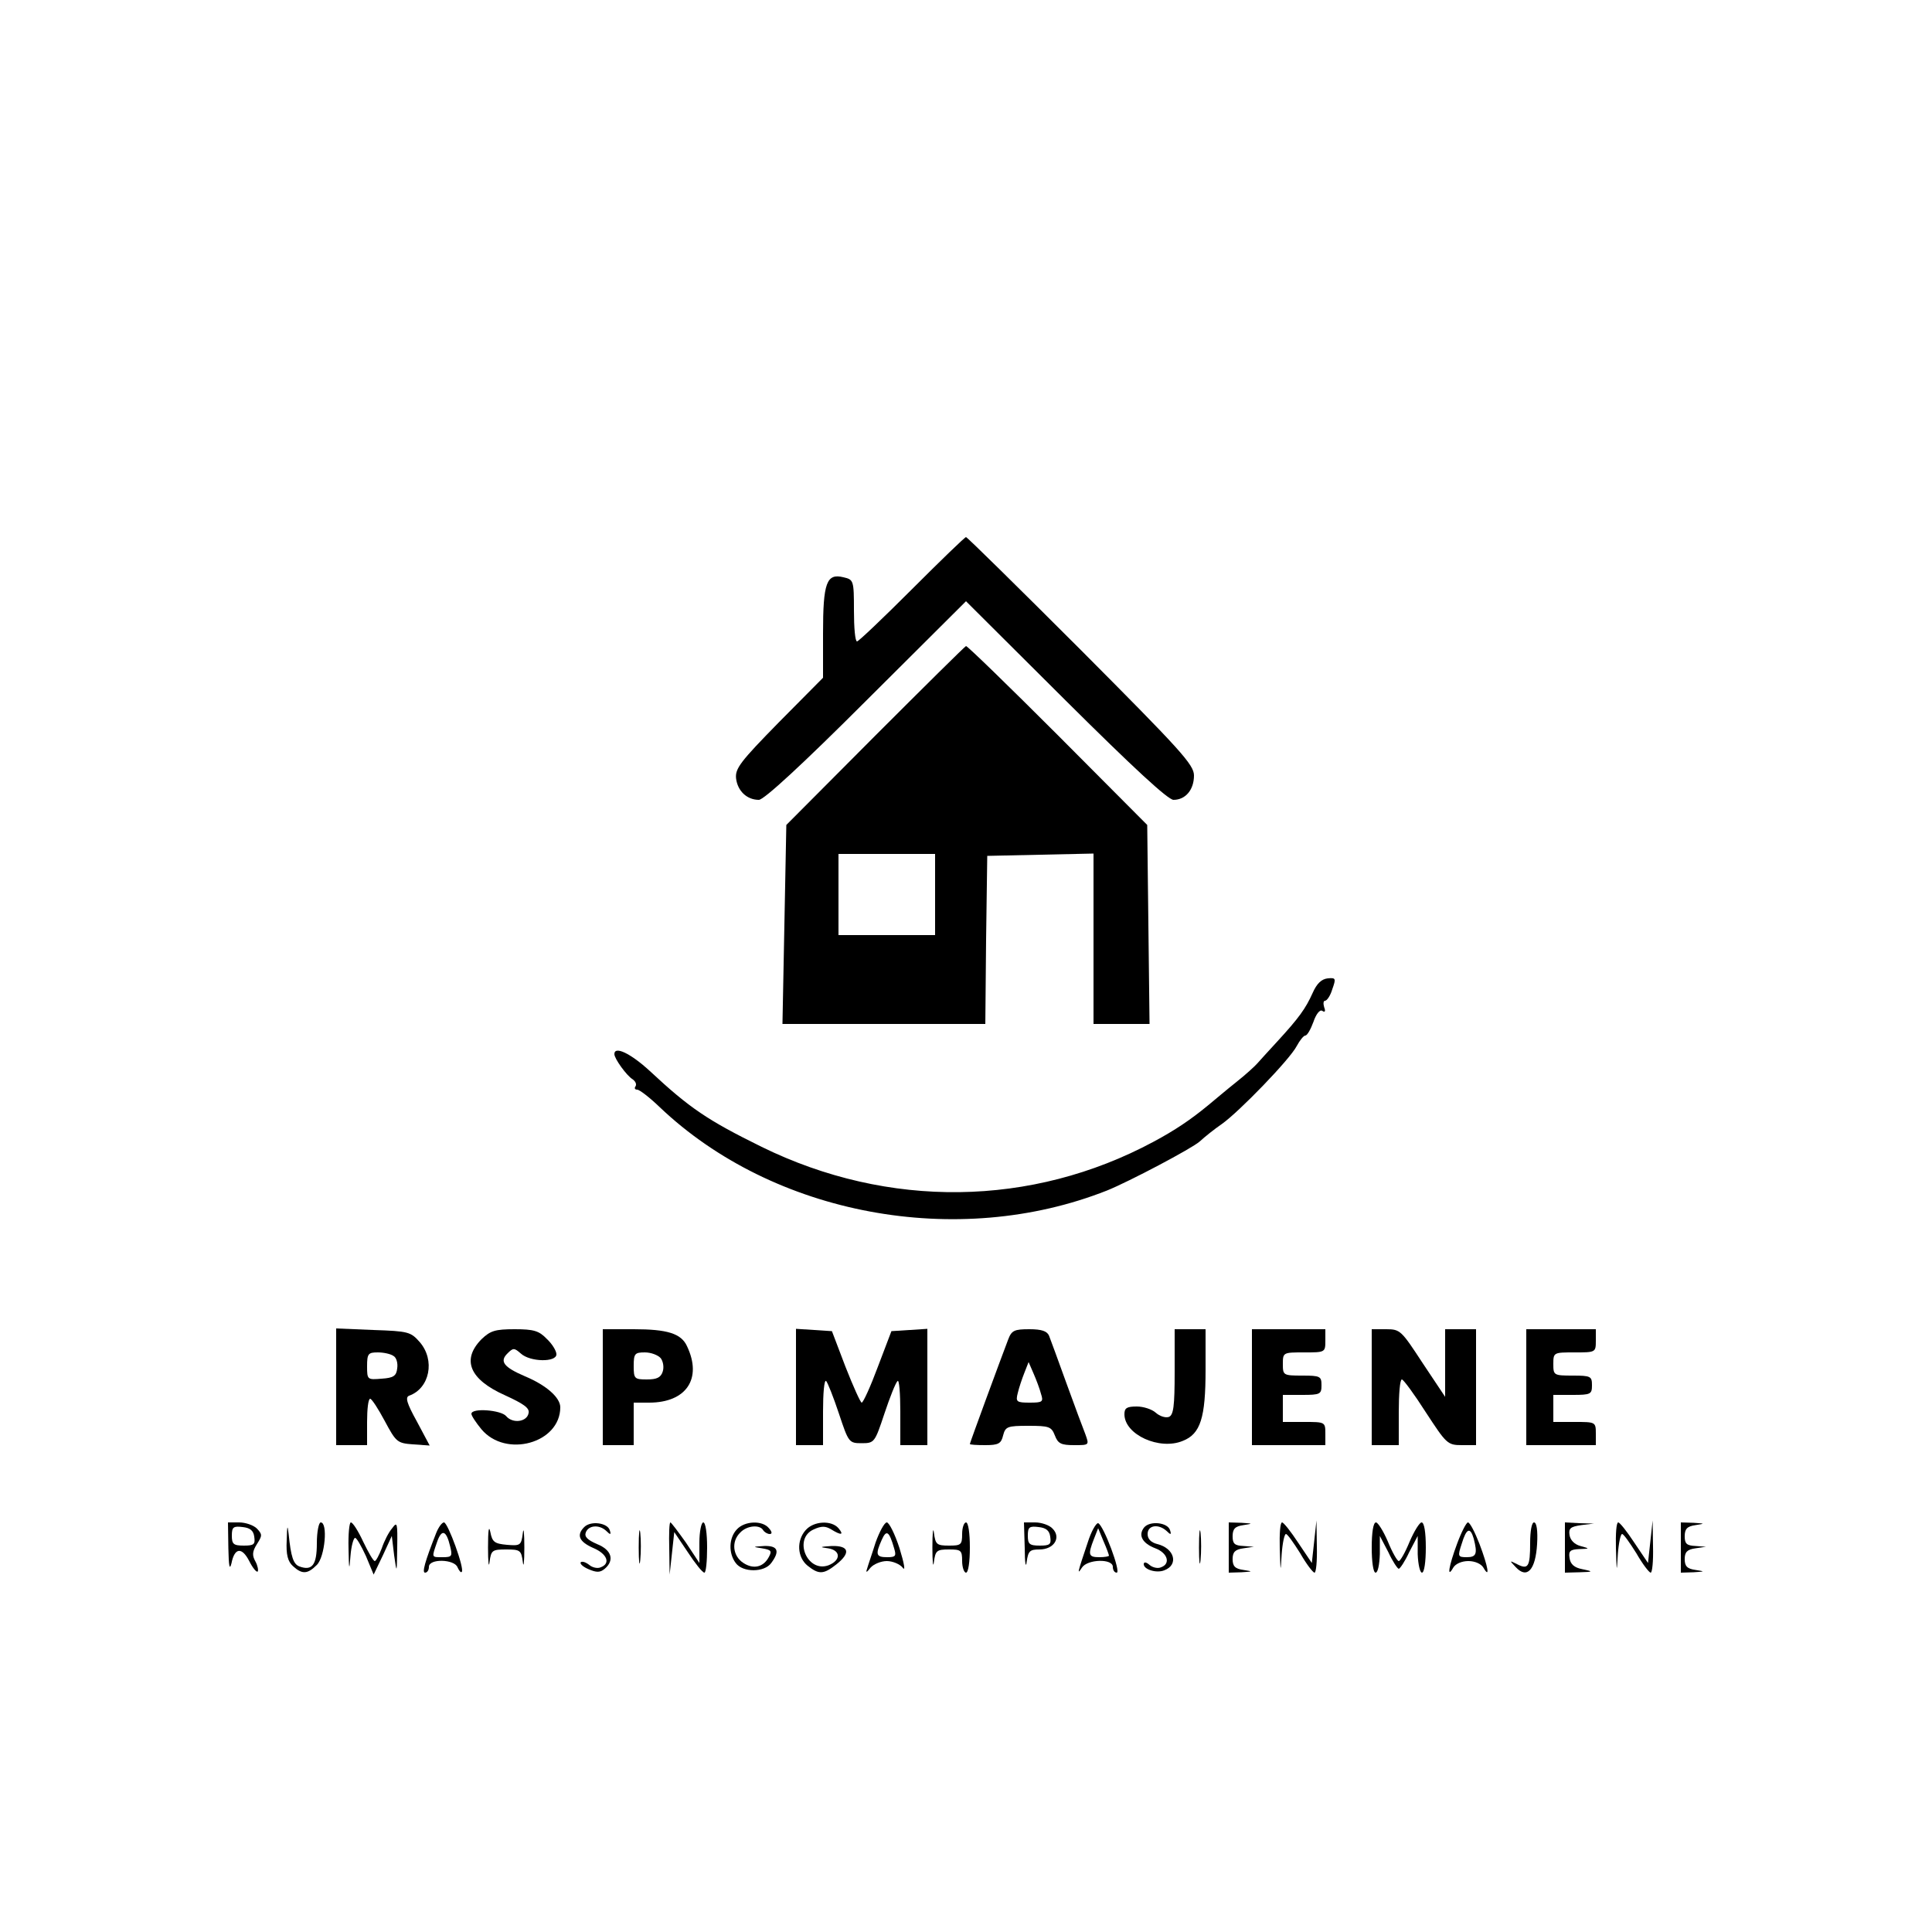 <?xml version="1.0" standalone="no"?>
<!DOCTYPE svg PUBLIC "-//W3C//DTD SVG 20010904//EN"
 "http://www.w3.org/TR/2001/REC-SVG-20010904/DTD/svg10.dtd">
<svg version="1.0" xmlns="http://www.w3.org/2000/svg"
 width="500pt" height="500pt" viewBox="0 0 500 500"
 preserveAspectRatio="xMidYMid meet">

<g transform="translate(0,500) scale(0.1,-0.1)"
fill="#000000" stroke="none">
<path d="M2360 3475 c-74 -74 -138 -135 -142 -135 -5 0 -8 36 -8 80 0 78 -1
80 -27 86 -44 11 -53 -14 -53 -145 l0 -115 -114 -115 c-100 -102 -114 -120
-111 -146 4 -32 28 -55 59 -55 13 0 112 91 278 257 l258 257 258 -257 c176
-175 265 -257 279 -257 31 0 53 26 53 63 0 28 -34 65 -292 324 -161 161 -295
293 -298 293 -3 0 -66 -61 -140 -135z"/>
<path d="M2265 3096 l-230 -231 -5 -258 -5 -257 262 0 263 0 2 218 3 217 138
3 137 3 0 -221 0 -220 73 0 72 0 -3 257 -3 258 -232 233 c-127 127 -234 231
-237 230 -3 -1 -108 -105 -235 -232z m155 -411 l0 -105 -125 0 -125 0 0 105 0
105 125 0 125 0 0 -105z"/>
<path d="M3397 2430 c-18 -40 -35 -64 -92 -126 -22 -24 -45 -49 -51 -56 -6 -7
-30 -29 -54 -48 -24 -19 -57 -47 -74 -61 -45 -37 -85 -64 -141 -94 -315 -169
-686 -174 -1014 -13 -140 69 -186 100 -289 196 -50 46 -92 66 -92 44 0 -12 32
-56 47 -65 7 -5 11 -12 8 -18 -4 -5 -2 -9 4 -9 6 0 32 -20 58 -45 294 -280
771 -369 1158 -216 57 23 220 109 240 127 13 12 38 32 57 45 44 31 176 167
194 202 8 15 18 27 22 27 5 0 14 16 21 35 7 21 17 33 23 29 7 -5 9 -1 5 9 -3
10 -2 17 2 17 5 0 14 13 19 30 10 28 9 30 -12 28 -16 -2 -28 -13 -39 -38z"/>
<path d="M870 1411 l0 -151 40 0 40 0 0 60 c0 33 3 60 8 60 4 0 21 -26 38 -58
29 -54 32 -57 73 -60 l43 -3 -33 62 c-26 47 -31 63 -20 67 53 19 68 92 27 139
-23 26 -29 28 -120 31 l-96 4 0 -151z m148 80 c8 -4 12 -19 10 -32 -2 -20 -10
-25 -40 -27 -37 -3 -38 -3 -38 32 0 33 3 36 28 36 15 0 33 -4 40 -9z"/>
<path d="M1246 1534 c-52 -53 -31 -104 61 -145 48 -22 64 -33 61 -46 -4 -23
-41 -28 -58 -8 -13 16 -90 22 -90 6 0 -5 12 -23 26 -40 63 -75 204 -36 204 57
0 25 -36 57 -91 80 -56 24 -67 39 -45 60 14 14 17 14 34 -1 24 -22 92 -23 92
-2 0 9 -11 27 -25 40 -20 21 -34 25 -83 25 -51 0 -63 -4 -86 -26z"/>
<path d="M1560 1410 l0 -150 40 0 40 0 0 55 0 55 40 0 c96 0 138 62 98 146
-15 33 -51 44 -138 44 l-80 0 0 -150z m150 75 c6 -8 9 -23 5 -35 -5 -15 -15
-20 -41 -20 -32 0 -34 2 -34 35 0 32 3 35 29 35 16 0 34 -7 41 -15z"/>
<path d="M2060 1411 l0 -151 35 0 35 0 0 87 c0 47 3 83 8 79 4 -4 19 -42 33
-84 25 -75 26 -77 59 -77 33 0 34 2 59 77 14 42 29 80 34 84 4 4 7 -32 7 -79
l0 -87 35 0 35 0 0 151 0 150 -46 -3 -47 -3 -35 -92 c-19 -51 -38 -93 -42 -93
-3 0 -22 42 -42 93 l-35 92 -46 3 -47 3 0 -150z"/>
<path d="M2609 1533 c-21 -55 -99 -267 -99 -270 0 -2 18 -3 40 -3 34 0 41 4
46 25 6 23 11 25 65 25 54 0 60 -2 69 -25 8 -21 16 -25 50 -25 39 0 39 0 29
28 -6 15 -28 74 -49 132 -21 58 -41 113 -45 123 -5 12 -19 17 -51 17 -39 0
-46 -3 -55 -27z m85 -140 c7 -21 4 -23 -29 -23 -34 0 -37 2 -31 25 3 13 11 37
17 52 l11 28 13 -30 c7 -16 16 -40 19 -52z"/>
<path d="M3040 1450 c0 -90 -3 -112 -15 -117 -9 -3 -24 2 -34 11 -10 9 -32 16
-49 16 -26 0 -32 -4 -32 -20 0 -53 91 -94 151 -69 46 18 59 60 59 184 l0 105
-40 0 -40 0 0 -110z"/>
<path d="M3240 1410 l0 -150 95 0 95 0 0 30 c0 30 -1 30 -55 30 l-55 0 0 35 0
35 50 0 c47 0 50 2 50 25 0 23 -3 25 -50 25 -49 0 -50 1 -50 30 0 30 1 30 55
30 54 0 55 0 55 30 l0 30 -95 0 -95 0 0 -150z"/>
<path d="M3550 1410 l0 -150 35 0 35 0 0 85 c0 47 3 85 8 85 4 0 32 -38 62
-85 53 -81 56 -85 93 -85 l37 0 0 150 0 150 -40 0 -40 0 0 -87 0 -88 -58 87
c-55 84 -58 88 -94 88 l-38 0 0 -150z"/>
<path d="M3950 1410 l0 -150 90 0 90 0 0 30 c0 30 -1 30 -55 30 l-55 0 0 35 0
35 50 0 c47 0 50 2 50 25 0 23 -3 25 -50 25 -49 0 -50 1 -50 30 0 30 1 30 55
30 54 0 55 0 55 30 l0 30 -90 0 -90 0 0 -150z"/>
<path d="M591 993 c1 -46 3 -58 8 -39 8 41 27 43 46 6 9 -18 19 -30 22 -27 2
3 0 15 -6 26 -9 16 -8 26 4 45 14 22 14 25 0 40 -9 9 -30 16 -46 16 l-29 0 1
-67z m67 30 c3 -20 -1 -23 -27 -23 -27 0 -31 4 -31 26 0 22 4 25 28 22 19 -2
28 -9 30 -25z"/>
<path d="M742 1014 c-2 -38 3 -55 16 -67 24 -22 38 -21 62 3 21 21 29 110 10
110 -5 0 -10 -24 -10 -54 0 -56 -12 -72 -45 -60 -16 6 -22 25 -28 84 -3 26 -4
22 -5 -16z"/>
<path d="M902 993 c1 -57 2 -60 5 -20 2 26 8 47 12 47 4 0 16 -21 28 -47 l20
-48 24 50 23 50 6 -50 c7 -49 7 -48 8 20 1 64 0 68 -13 50 -9 -10 -21 -34 -27
-52 -7 -18 -15 -33 -18 -33 -4 0 -17 23 -30 50 -13 28 -27 50 -32 50 -4 0 -7
-30 -6 -67z"/>
<path d="M1129 1033 c-30 -76 -37 -103 -29 -103 6 0 10 7 10 15 0 22 66 20 74
-1 4 -9 9 -15 11 -12 8 7 -36 128 -46 128 -5 0 -14 -12 -20 -27z m36 -35 c6
-25 5 -28 -19 -28 -30 0 -29 -2 -15 39 12 35 24 31 34 -11z"/>
<path d="M1263 995 c0 -38 2 -55 4 -37 4 30 7 32 43 32 36 0 39 -2 43 -32 2
-18 4 -1 4 37 0 39 -2 55 -4 37 -4 -31 -6 -33 -41 -30 -32 3 -38 7 -43 33 -4
19 -6 4 -6 -40z"/>
<path d="M1512 1048 c-21 -21 -13 -38 23 -54 36 -15 46 -40 20 -50 -8 -4 -22
-1 -30 6 -9 7 -18 10 -22 7 -3 -4 6 -12 20 -18 21 -9 30 -9 42 1 26 22 18 49
-20 64 -25 11 -33 19 -29 30 7 19 35 21 53 4 11 -11 13 -10 9 2 -6 19 -49 25
-66 8z"/>
<path d="M1653 995 c0 -38 2 -53 4 -32 2 20 2 52 0 70 -2 17 -4 1 -4 -38z"/>
<path d="M1732 993 l1 -68 6 55 6 55 35 -52 c19 -29 38 -53 43 -53 4 0 7 29 7
65 0 37 -4 65 -10 65 -5 0 -10 -24 -10 -52 l0 -53 -35 53 c-20 28 -38 52 -40
52 -3 0 -4 -30 -3 -67z"/>
<path d="M1907 1042 c-21 -22 -22 -62 -3 -87 18 -25 74 -25 92 0 23 31 17 45
-18 44 -31 -2 -31 -2 -6 -6 24 -4 26 -7 18 -22 -14 -27 -40 -33 -66 -16 -28
18 -32 56 -8 79 17 18 50 21 59 6 3 -5 11 -10 17 -10 7 0 6 6 -2 15 -17 21
-63 19 -83 -3z"/>
<path d="M2085 1040 c-24 -27 -22 -70 5 -92 29 -23 41 -23 74 3 38 30 34 49
-11 48 -32 -2 -33 -3 -10 -6 33 -5 34 -31 1 -44 -55 -20 -92 69 -38 93 20 9
30 9 45 0 26 -16 34 -15 19 3 -18 21 -64 19 -85 -5z"/>
<path d="M2266 1008 c-9 -29 -20 -60 -22 -68 -4 -11 -1 -10 9 3 8 9 27 17 42
17 15 0 34 -8 41 -17 8 -11 4 11 -8 50 -12 37 -27 67 -33 67 -6 0 -19 -24 -29
-52z m48 -15 c6 -20 4 -23 -18 -23 -29 0 -31 7 -14 45 12 27 19 23 32 -22z"/>
<path d="M2413 995 c0 -38 2 -55 4 -37 4 29 7 32 39 32 31 0 34 -2 34 -30 0
-16 5 -30 10 -30 6 0 10 28 10 65 0 37 -4 65 -10 65 -5 0 -10 -13 -10 -30 0
-28 -3 -30 -34 -30 -32 0 -35 3 -39 33 -2 17 -4 1 -4 -38z"/>
<path d="M2652 993 c0 -38 3 -53 5 -35 4 28 8 32 33 32 38 0 57 31 34 54 -8 9
-29 16 -45 16 l-29 0 2 -67z m66 30 c3 -20 -1 -23 -27 -23 -27 0 -31 4 -31 26
0 22 4 25 28 22 19 -2 28 -9 30 -25z"/>
<path d="M2815 1008 c-27 -80 -28 -85 -15 -65 14 22 80 24 80 2 0 -8 4 -15 10
-15 12 0 -34 123 -48 128 -5 1 -18 -21 -27 -50z m55 -34 c0 -2 -11 -4 -25 -4
-28 0 -30 6 -14 47 l11 28 14 -34 c8 -18 14 -35 14 -37z"/>
<path d="M2961 1047 c-16 -20 -5 -41 29 -54 32 -12 40 -40 15 -49 -8 -4 -22
-1 -30 6 -9 8 -15 8 -15 2 0 -14 33 -24 53 -16 38 14 27 57 -18 68 -16 4 -25
13 -25 26 0 23 28 27 49 8 11 -11 13 -10 9 2 -6 20 -52 25 -67 7z"/>
<path d="M3103 995 c0 -38 2 -53 4 -32 2 20 2 52 0 70 -2 17 -4 1 -4 -38z"/>
<path d="M3180 995 l0 -65 33 1 c30 2 30 2 5 6 -22 3 -28 10 -28 28 0 18 6 25
28 28 l27 4 -27 2 c-23 1 -28 6 -28 25 0 19 6 26 28 29 25 4 25 4 -5 6 l-33 1
0 -65z"/>
<path d="M3312 993 c2 -64 2 -65 5 -15 2 28 7 52 11 52 4 0 20 -23 37 -50 16
-28 33 -50 37 -50 4 0 7 30 6 68 l-1 67 -6 -55 -6 -55 -35 52 c-19 29 -38 53
-42 53 -5 0 -7 -30 -6 -67z"/>
<path d="M3550 995 c0 -37 4 -65 10 -65 6 0 10 21 11 48 l0 47 22 -42 c11 -24
24 -43 27 -43 3 0 16 19 27 43 l22 42 0 -47 c1 -27 6 -48 11 -48 6 0 10 28 10
65 0 39 -4 65 -11 65 -5 0 -19 -22 -31 -50 -11 -27 -24 -50 -28 -50 -4 0 -17
23 -28 50 -12 28 -26 50 -31 50 -7 0 -11 -26 -11 -65z"/>
<path d="M3771 1005 c-22 -59 -27 -92 -10 -62 6 10 22 17 39 17 17 0 33 -7 39
-17 18 -31 12 3 -10 61 -12 31 -25 56 -30 56 -4 0 -17 -25 -28 -55z m43 13
c10 -39 7 -48 -18 -48 -23 0 -24 2 -13 35 12 40 22 44 31 13z"/>
<path d="M3960 1007 c0 -62 -5 -70 -34 -55 -20 10 -20 10 -3 -8 29 -31 51 -7
55 60 2 34 -1 56 -8 56 -6 0 -10 -23 -10 -53z"/>
<path d="M4050 995 l0 -65 38 1 c36 1 36 2 7 8 -21 4 -31 13 -33 29 -3 18 2
22 25 23 28 1 28 1 3 8 -15 4 -26 15 -28 28 -3 18 3 22 30 26 l33 4 -37 1 -38
2 0 -65z"/>
<path d="M4182 993 c2 -64 2 -65 5 -15 2 28 7 52 11 52 4 0 20 -23 37 -50 16
-28 33 -50 37 -50 4 0 7 30 6 68 l-1 67 -6 -55 -6 -55 -35 52 c-19 29 -38 53
-42 53 -5 0 -7 -30 -6 -67z"/>
<path d="M4350 995 l0 -65 33 1 c30 2 30 2 5 6 -22 3 -28 10 -28 28 0 18 6 25
28 28 l27 4 -27 2 c-23 1 -28 6 -28 25 0 19 6 26 28 29 25 4 25 4 -5 6 l-33 1
0 -65z"/>
</g>
</svg>
